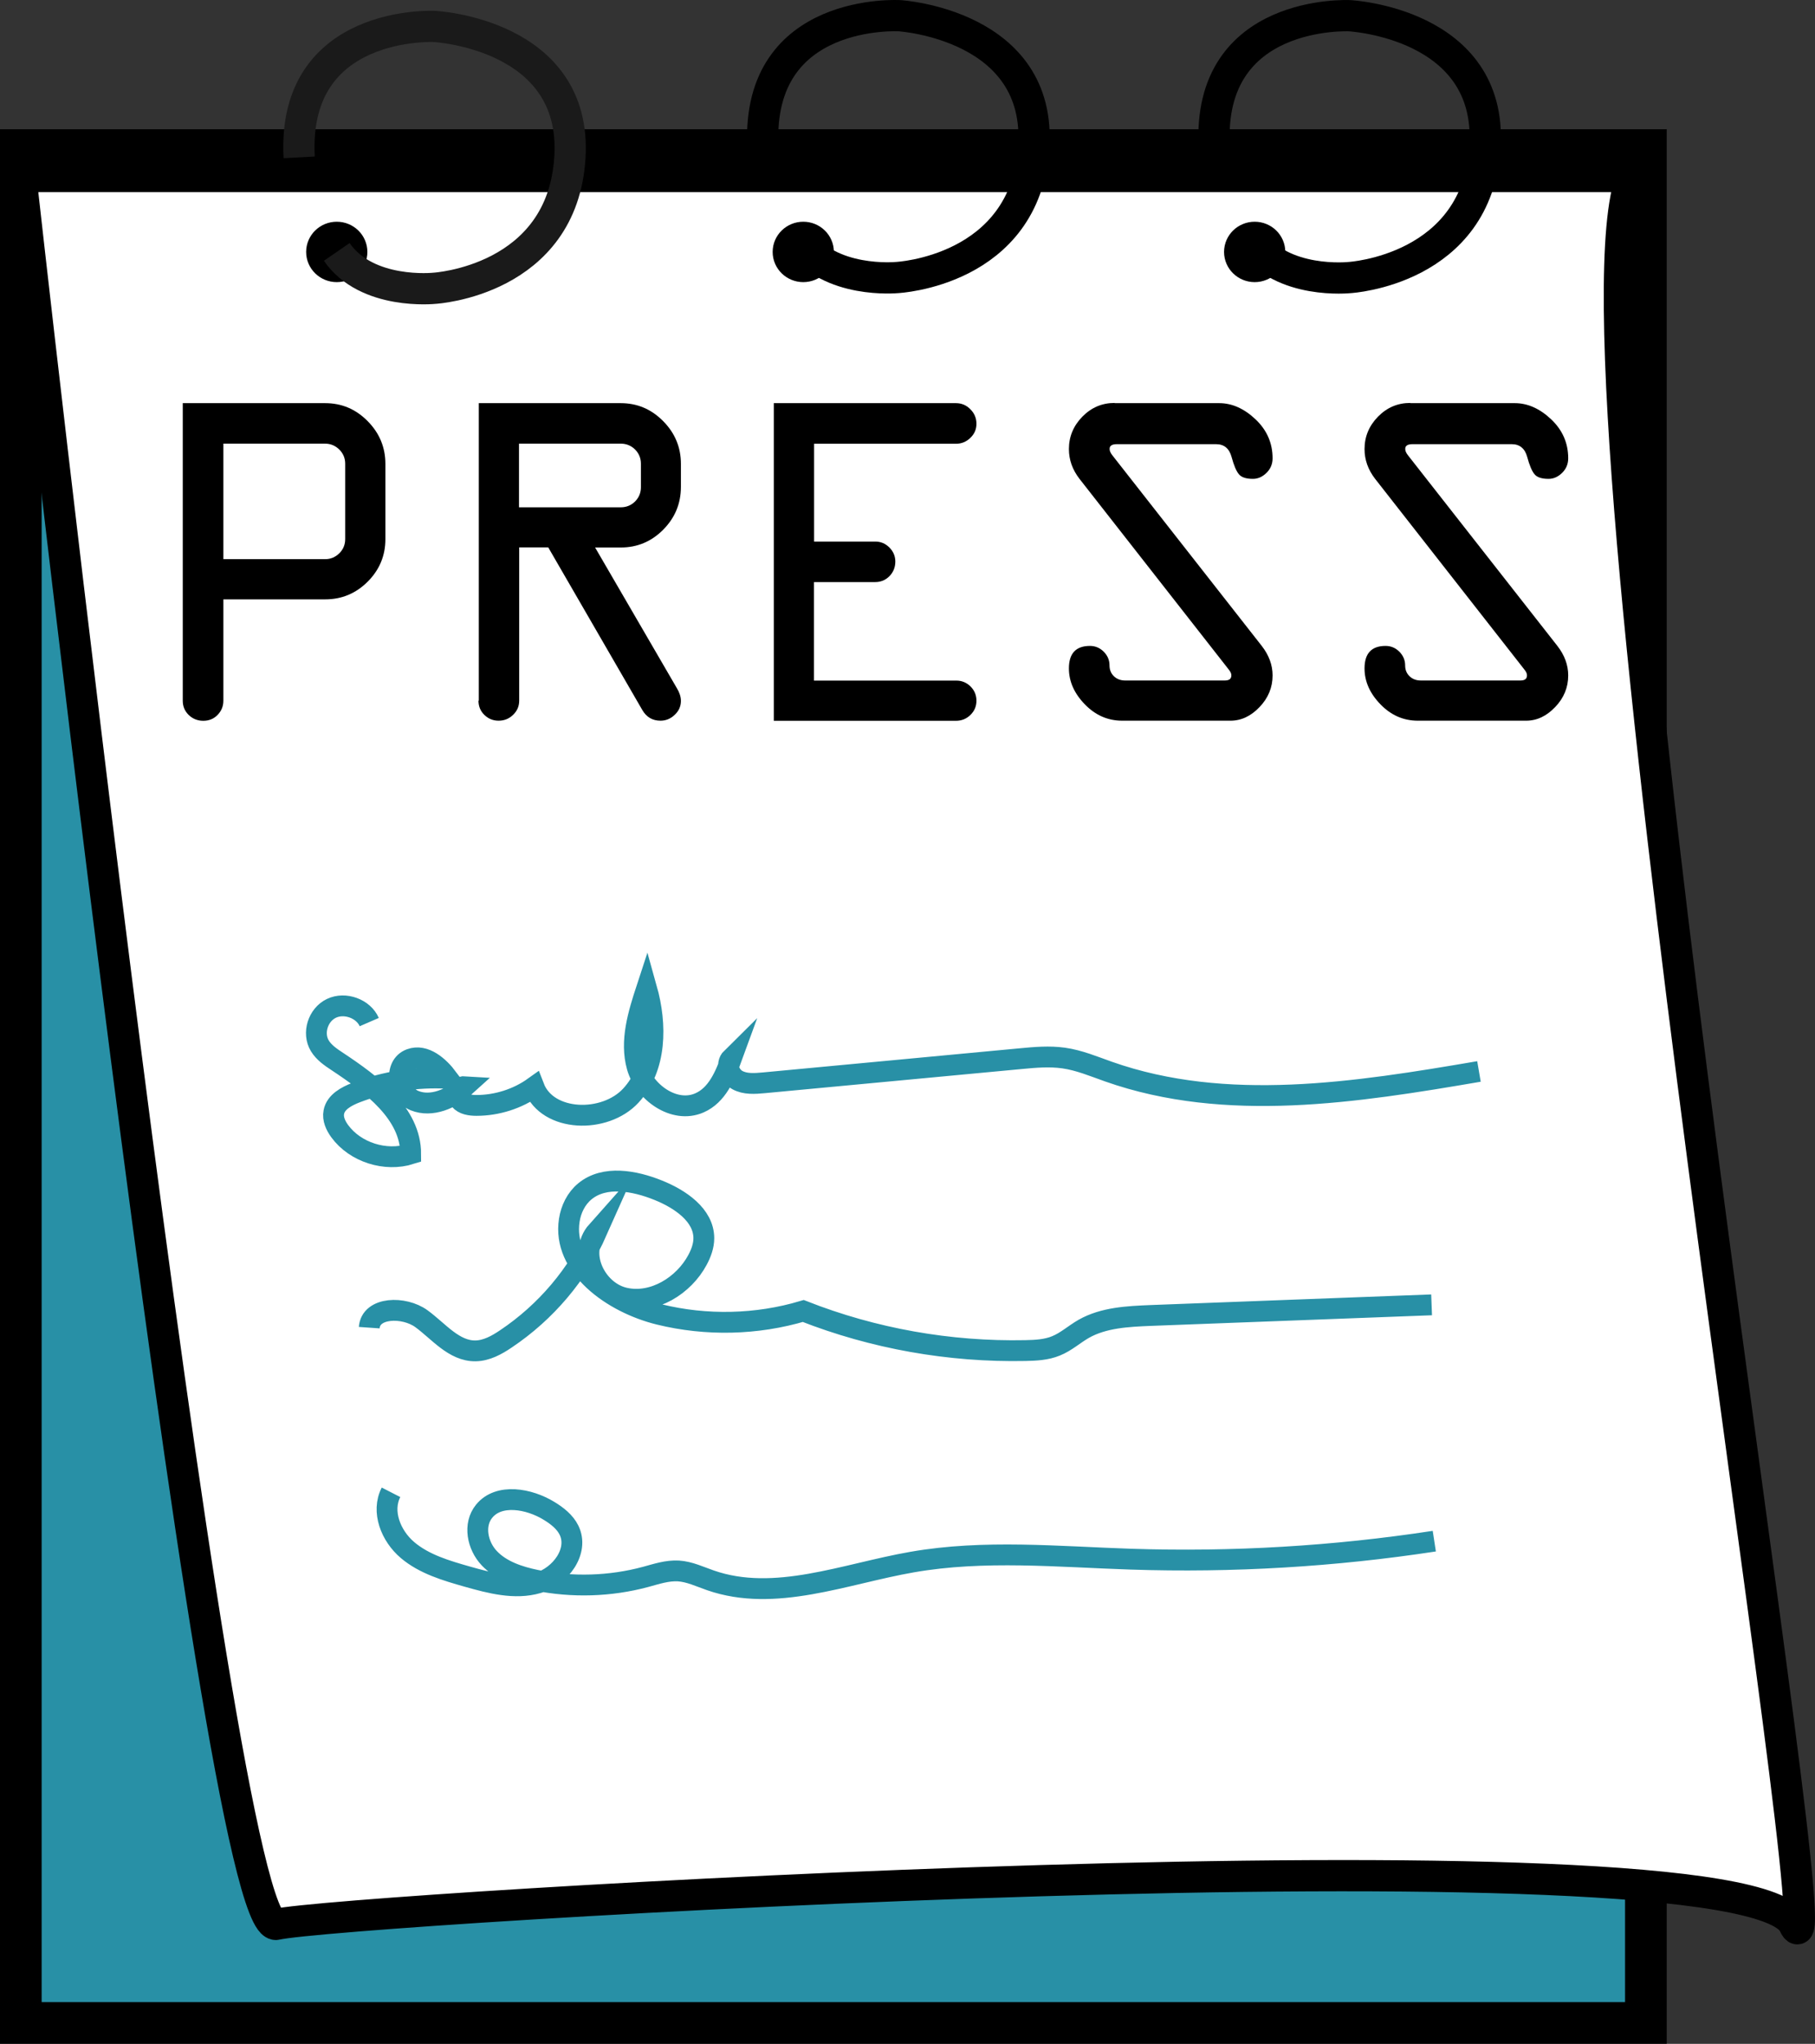 <?xml version="1.0" encoding="UTF-8"?><svg id="Layer_2" xmlns="http://www.w3.org/2000/svg" viewBox="0 0 174.3 196.25"><rect x="0" y="0" width="174.3" height="196.25" fill="#333333" stroke="none"/><defs><style>.cls-1{fill:#2890a6;stroke-width:4px;}.cls-1,.cls-2,.cls-3,.cls-4,.cls-5,.cls-6{stroke-miterlimit:10;}.cls-1,.cls-2,.cls-3,.cls-6{stroke:#000;}.cls-2,.cls-3,.cls-5,.cls-6{stroke-width:3px;}.cls-3,.cls-4,.cls-5{fill:none;}.cls-4{stroke:#2890a6;stroke-width:2px;}.cls-5{stroke:#1a1a1a;}.cls-6{fill:#fff;}</style></defs><g id="Layer_1-2"><rect class="cls-1" x="2" y="14.41" width="156.06" height="179.83"/><path class="cls-6" d="M2,16.95S20.78,186.17,26.56,184.77c5.78-1.4,141.16-9.77,145.72,0,4.56,9.77-22.7-149.92-15.57-167.82H2Z"/><ellipse class="cls-2" cx="32.34" cy="24.19" rx="1.44" ry="1.4"/><ellipse class="cls-2" cx="77.14" cy="24.19" rx="1.44" ry="1.4"/><ellipse class="cls-2" cx="120.49" cy="24.19" rx="1.44" ry="1.4"/><path class="cls-3" d="M73.26,13.95c-.58-13.27,13.14-12.44,13.14-12.44,0,0,13.72,.84,12.87,12.7-.85,11.86-13.14,12.44-13.14,12.44,0,0-6.51,.63-9.35-3.58"/><path class="cls-5" d="M28.73,15.11c-.72-13.27,13-12.57,13-12.57,0,0,13.73,.7,13,12.57-.72,11.87-13,12.57-13,12.57,0,0-6.5,.7-9.39-3.49"/><path class="cls-3" d="M116.61,14.08c-.72-13.27,13-12.57,13-12.57,0,0,13.73,.7,13,12.57s-13,12.57-13,12.57c0,0-6.5,.7-9.39-3.49"/><path class="cls-4" d="M142.03,102.88c-11.81,2.02-24.28,3.99-35.56,.02-1.42-.5-2.83-1.1-4.33-1.31-1.36-.19-2.74-.07-4.1,.06l-24.69,2.32c-.87,.08-1.8,.15-2.55-.27s-1.15-1.52-.54-2.12c-.62,1.7-1.39,3.58-3.1,4.32-2.41,1.05-5.29-1.02-5.98-3.48s.12-5.07,.92-7.51c.98,3.49,.97,7.59-1.52,10.29s-8,2.56-9.3-.82c-1.58,1.13-3.55,1.76-5.52,1.76-.59,0-1.25-.09-1.62-.54s-.1-1.31,.49-1.27c-1.29,1.17-3.19,2.01-4.82,1.35s-2.05-3.38-.39-3.99c1.37-.5,2.73,.71,3.59,1.85-3-.17-6.03,.3-8.82,1.37-.93,.36-1.95,.91-2.13,1.87-.13,.65,.18,1.31,.57,1.84,1.48,2.02,4.38,2.95,6.81,2.18,0-3.89-3.72-6.67-7.04-8.87-.64-.42-1.3-.87-1.69-1.52-.73-1.21-.18-2.97,1.12-3.59s3.07,.03,3.63,1.32m0,29.34c.14-2.01,3.35-2.07,5.01-.86s3.12,3.12,5.2,3.09c1.06-.02,2.04-.56,2.91-1.15,3.84-2.57,6.91-6.2,8.75-10.34-1.86,2.09-.13,5.78,2.65,6.41,2.78,.63,5.69-1.2,7-3.65,.35-.65,.61-1.36,.61-2.09,0-2.22-2.27-3.76-4.39-4.61-2.28-.92-5.15-1.44-7.03,.11-.84,.69-1.34,1.72-1.5,2.78-.69,4.46,4.12,7.93,8.64,9.04,4.53,1.11,9.37,1,13.83-.33,6.74,2.65,14.05,3.95,21.33,3.8,1-.02,2.02-.07,2.94-.45,.97-.39,1.76-1.12,2.67-1.64,1.91-1.08,4.22-1.19,6.43-1.28l26.97-1.02m-99.93,18c-.95,1.85-.02,4.18,1.58,5.54s3.72,1.98,5.76,2.56c2.2,.62,4.55,1.25,6.75,.61,2.2-.63,3.99-3.08,3-5.08-.39-.79-1.13-1.37-1.9-1.84-1.93-1.19-4.84-1.71-6.25,.03-1.05,1.29-.65,3.29,.49,4.5s2.84,1.78,4.5,2.12c3.47,.71,7.12,.6,10.53-.32,1.03-.28,2.07-.63,3.14-.57,1.07,.07,2.06,.55,3.07,.9,6.19,2.16,12.89-.62,19.37-1.75,6.91-1.21,14.01-.51,21.03-.28,9.73,.32,19.5-.26,29.12-1.73"/><g><path d="M17.55,67.28v-28.57h13.68c1.58,0,2.93,.57,4.07,1.72,1.14,1.15,1.71,2.52,1.71,4.11v7.23c0,1.59-.57,2.95-1.7,4.08s-2.49,1.7-4.08,1.7h-9.78v9.73c0,.54-.19,.99-.56,1.37s-.83,.56-1.37,.56-1.02-.19-1.4-.56c-.38-.37-.57-.83-.57-1.37Zm3.9-13.59h9.78c.52,0,.97-.19,1.35-.56,.38-.37,.57-.83,.57-1.37v-7.23c0-.54-.19-.99-.57-1.37-.38-.37-.83-.56-1.35-.56h-9.78v11.08Z"/><path d="M45.98,67.28v-28.57h13.63c1.58,0,2.93,.57,4.07,1.72,1.14,1.15,1.71,2.52,1.71,4.11v2.2c0,1.61-.57,2.98-1.7,4.12-1.13,1.14-2.49,1.71-4.08,1.71h-2.46l7.87,13.54c.24,.4,.37,.8,.37,1.19,0,.52-.2,.97-.6,1.34-.4,.38-.85,.56-1.36,.56-.77,0-1.35-.34-1.75-1.03l-9.03-15.61h-2.79v14.71c0,.54-.19,.99-.59,1.37-.39,.38-.85,.56-1.39,.56s-.99-.19-1.37-.56c-.38-.37-.56-.83-.56-1.37Zm3.86-18.57h9.78c.54,0,.99-.19,1.37-.56,.37-.38,.56-.83,.56-1.37v-2.25c0-.54-.19-.99-.56-1.37-.38-.37-.83-.56-1.37-.56h-9.78v6.1Z"/><path d="M91.81,42.61h-13.63v9.39h5.88c.52,0,.97,.19,1.35,.57,.38,.38,.57,.83,.57,1.35,0,.55-.19,1.02-.56,1.4-.38,.38-.83,.57-1.37,.57h-5.88v9.46h13.68c.52,0,.97,.19,1.35,.56,.38,.38,.57,.83,.57,1.37s-.19,.99-.58,1.37c-.39,.38-.85,.56-1.39,.56h-17.49v-30.5h17.49c.54,0,1,.19,1.39,.59,.39,.39,.58,.85,.58,1.39s-.19,.97-.58,1.35c-.39,.38-.85,.57-1.39,.57Z"/><path d="M107.05,38.71h10.04c1.22,0,2.39,.52,3.48,1.55,1.09,1.03,1.64,2.28,1.64,3.75,0,.55-.2,1.02-.59,1.4-.39,.38-.82,.57-1.3,.57-.66,0-1.11-.15-1.35-.45-.25-.3-.48-.85-.7-1.66-.22-.81-.72-1.22-1.48-1.22h-9.54c-.46,0-.69,.15-.69,.44-.01,.19,.08,.4,.28,.65l14.33,18.28c.69,.89,1.04,1.83,1.04,2.84,0,1.15-.42,2.16-1.25,3.03-.83,.87-1.76,1.31-2.79,1.31h-10.4c-1.38,0-2.57-.52-3.59-1.57-1.02-1.05-1.53-2.2-1.53-3.45,0-1.44,.67-2.16,2.02-2.16,.52,0,.96,.19,1.33,.56,.37,.38,.55,.81,.55,1.32,0,.41,.14,.76,.42,1.03s.64,.41,1.07,.41h9.59c.41,0,.62-.16,.62-.49,.01-.16-.08-.36-.28-.6l-14.31-18.28c-.67-.87-1.01-1.82-1.01-2.85,0-1.19,.43-2.23,1.29-3.11s1.89-1.32,3.1-1.32Z"/><path d="M135.44,38.71h10.04c1.22,0,2.39,.52,3.48,1.55,1.09,1.03,1.64,2.28,1.64,3.75,0,.55-.2,1.02-.59,1.4-.39,.38-.82,.57-1.3,.57-.66,0-1.11-.15-1.35-.45-.25-.3-.48-.85-.7-1.66-.22-.81-.72-1.22-1.48-1.22h-9.54c-.46,0-.69,.15-.69,.44-.01,.19,.08,.4,.28,.65l14.33,18.28c.69,.89,1.04,1.83,1.04,2.84,0,1.15-.42,2.16-1.25,3.03-.83,.87-1.76,1.31-2.79,1.31h-10.4c-1.38,0-2.57-.52-3.59-1.57-1.02-1.05-1.53-2.2-1.53-3.45,0-1.44,.67-2.16,2.02-2.16,.52,0,.96,.19,1.33,.56,.37,.38,.55,.81,.55,1.32,0,.41,.14,.76,.42,1.03s.64,.41,1.07,.41h9.59c.41,0,.62-.16,.62-.49,.01-.16-.08-.36-.28-.6l-14.31-18.28c-.67-.87-1.01-1.82-1.01-2.85,0-1.19,.43-2.23,1.29-3.11s1.89-1.32,3.1-1.32Z"/></g></g></svg>